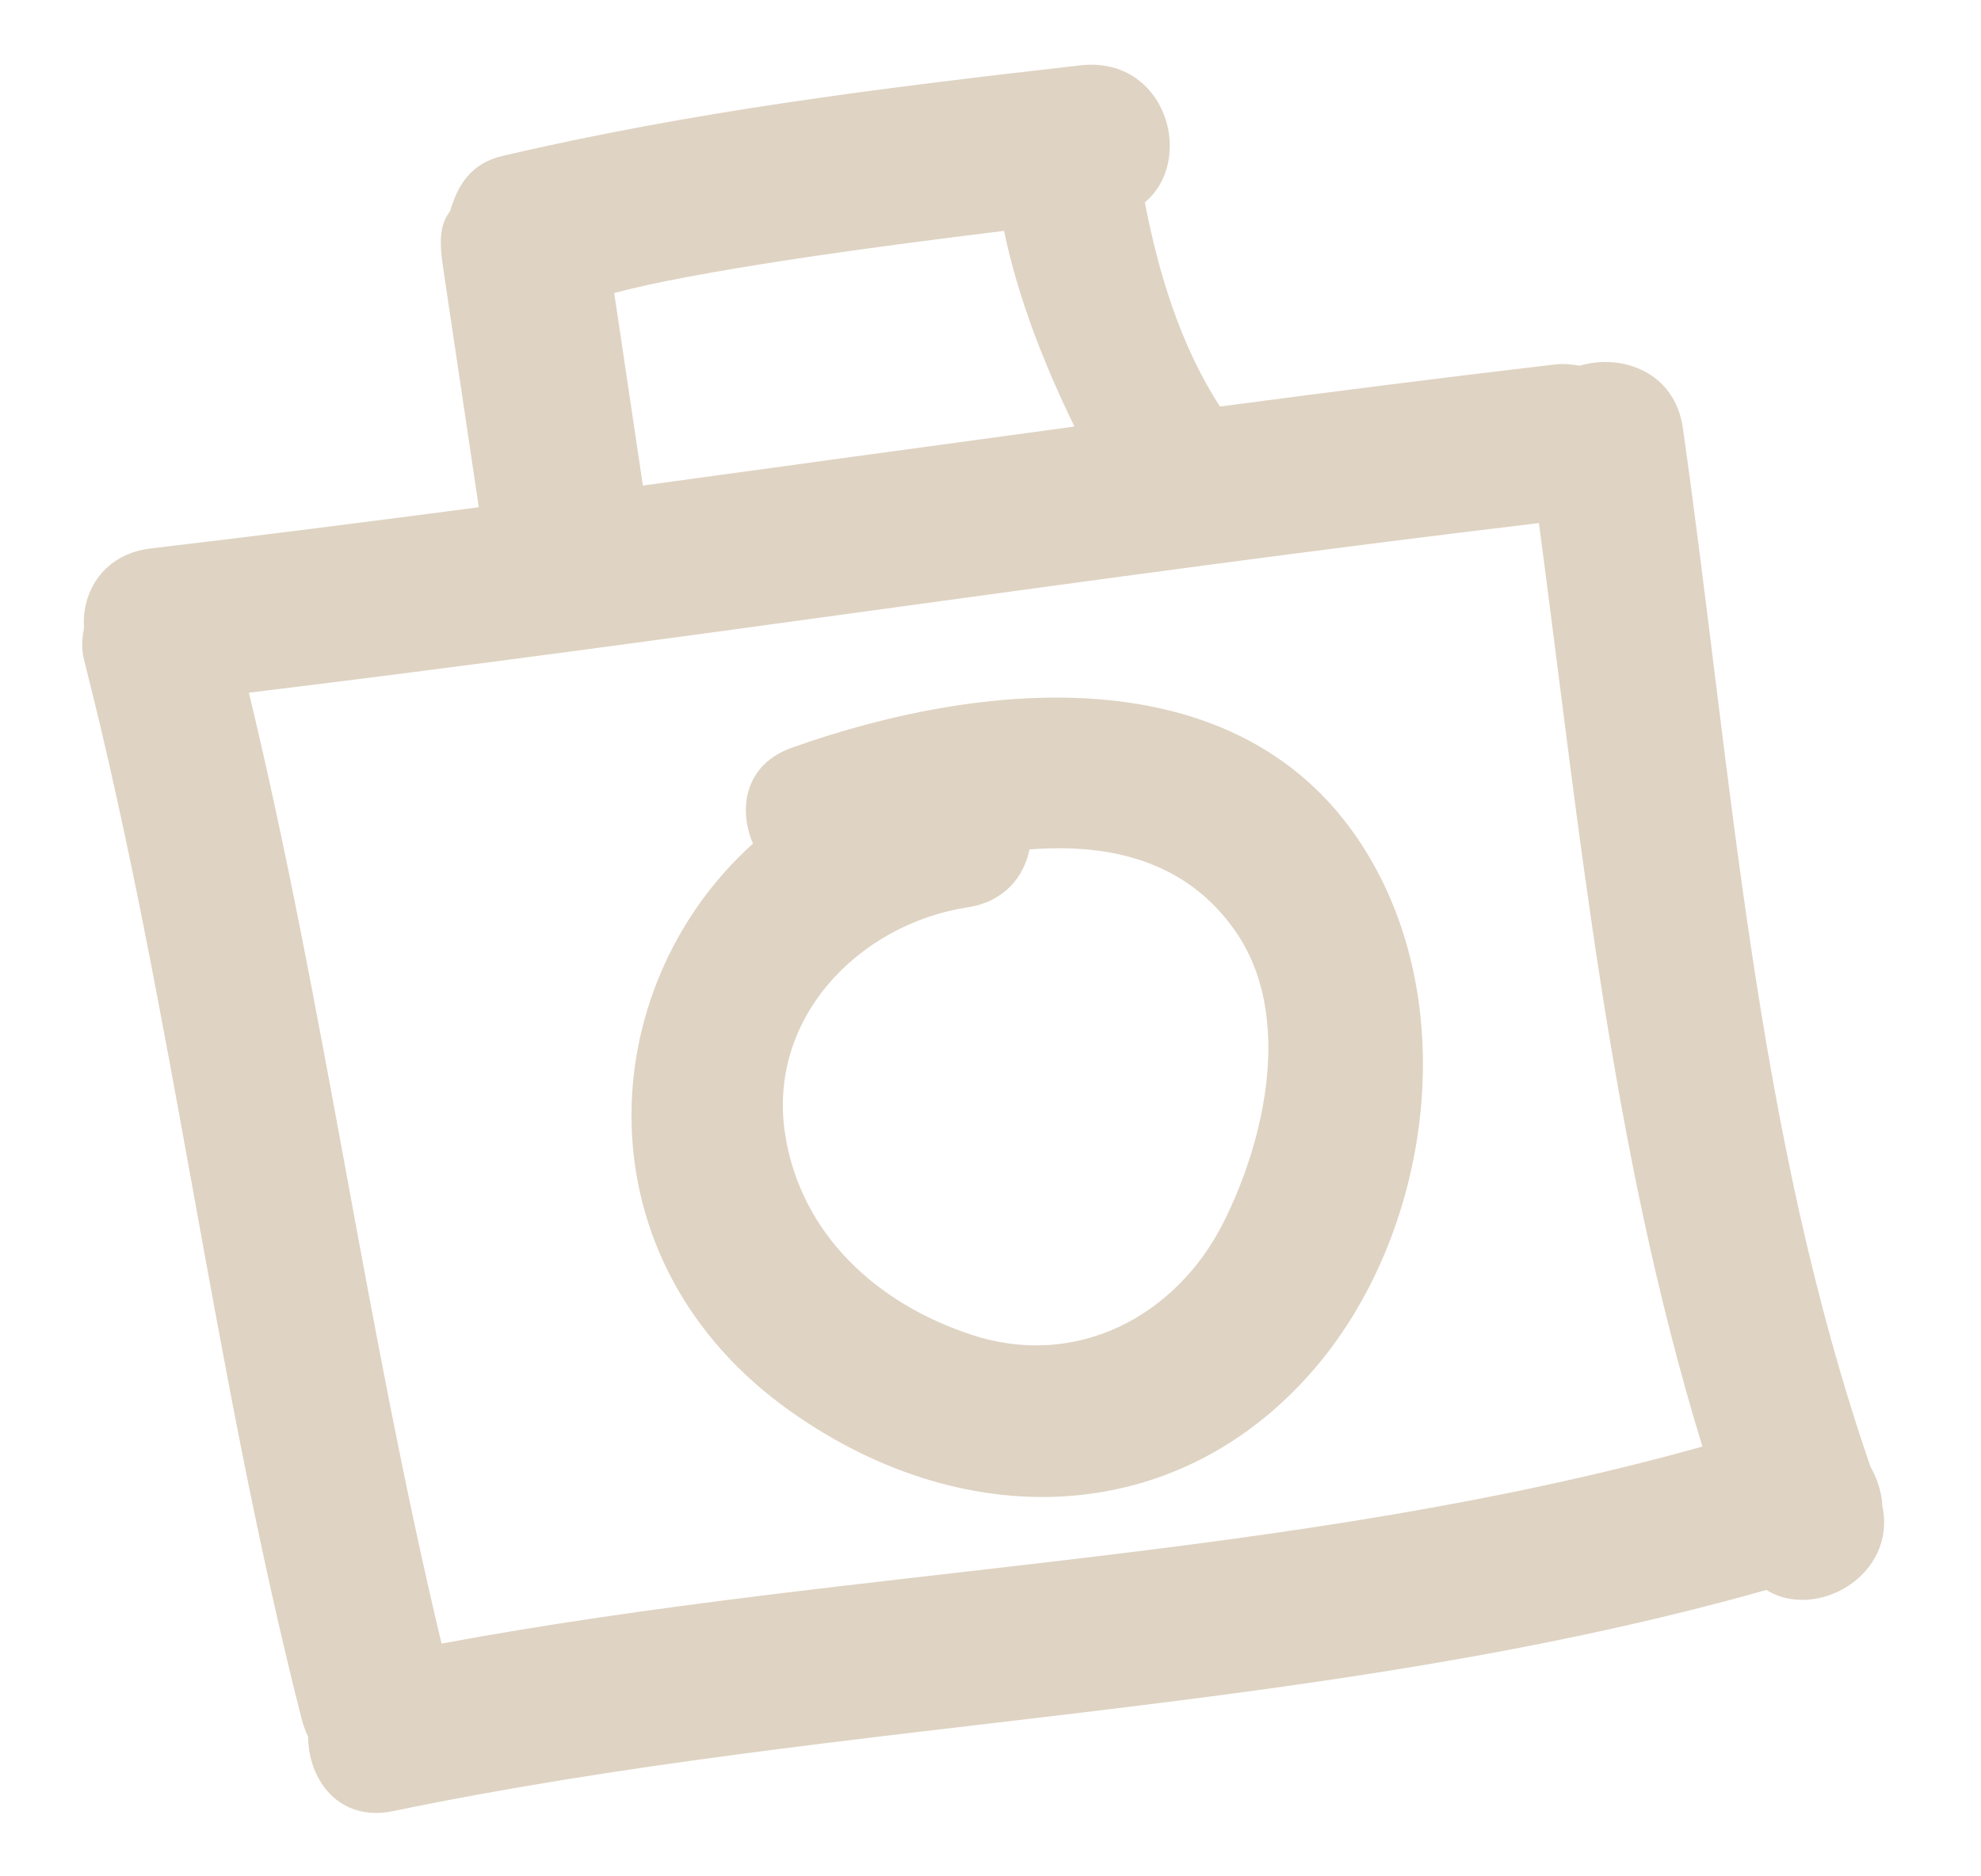 <svg width="19" height="18" viewBox="0 0 19 18" fill="none" xmlns="http://www.w3.org/2000/svg">
<path d="M18.054 14.447C18.048 14.32 18.008 14.191 17.941 14.073C16.827 10.841 16.615 7.452 16.141 4.108C16.065 3.567 15.555 3.389 15.152 3.508C15.077 3.495 14.997 3.487 14.909 3.497C13.838 3.622 12.769 3.759 11.701 3.9C11.321 3.314 11.112 2.621 10.98 1.941C11.47 1.534 11.182 0.535 10.363 0.627C8.387 0.851 6.632 1.073 4.822 1.495C4.511 1.568 4.391 1.779 4.316 2.027C4.21 2.163 4.216 2.339 4.25 2.568C4.364 3.334 4.478 4.101 4.592 4.866C3.543 5.004 2.477 5.14 1.448 5.261C0.999 5.313 0.781 5.672 0.806 6.021C0.79 6.111 0.777 6.213 0.805 6.325C1.66 9.685 2.037 13.123 2.891 16.482C2.908 16.546 2.927 16.605 2.955 16.658C2.957 17.075 3.25 17.482 3.772 17.374C8.132 16.47 12.656 16.462 16.941 15.253C17.421 15.55 18.194 15.114 18.054 14.447ZM4.235 15.767C3.511 12.744 3.115 9.667 2.387 6.645C6.519 6.144 10.627 5.51 14.76 5.018C15.156 7.999 15.442 10.984 16.328 13.877C12.399 14.976 8.248 15.023 4.235 15.767ZM5.891 2.811C6.662 2.603 8.301 2.376 9.63 2.215C9.764 2.861 10.015 3.495 10.305 4.092C8.907 4.282 7.476 4.478 6.166 4.658C6.087 4.131 5.978 3.398 5.891 2.811Z" fill="#DFD3C3"/>
<path d="M7.597 7.172C7.149 7.33 7.075 7.75 7.222 8.093C5.683 9.475 5.533 12.098 7.593 13.547C9.288 14.741 11.341 14.649 12.644 13.087C13.662 11.863 13.991 9.876 13.23 8.397C12.119 6.237 9.477 6.504 7.597 7.172ZM11.73 11.736C11.278 12.628 10.322 13.136 9.319 12.805C8.413 12.508 7.686 11.846 7.532 10.893C7.351 9.772 8.235 8.866 9.281 8.704C9.629 8.651 9.819 8.416 9.874 8.149C10.631 8.089 11.371 8.249 11.846 8.929C12.416 9.744 12.125 10.956 11.73 11.736Z" fill="#DFD3C3"/>
</svg>
